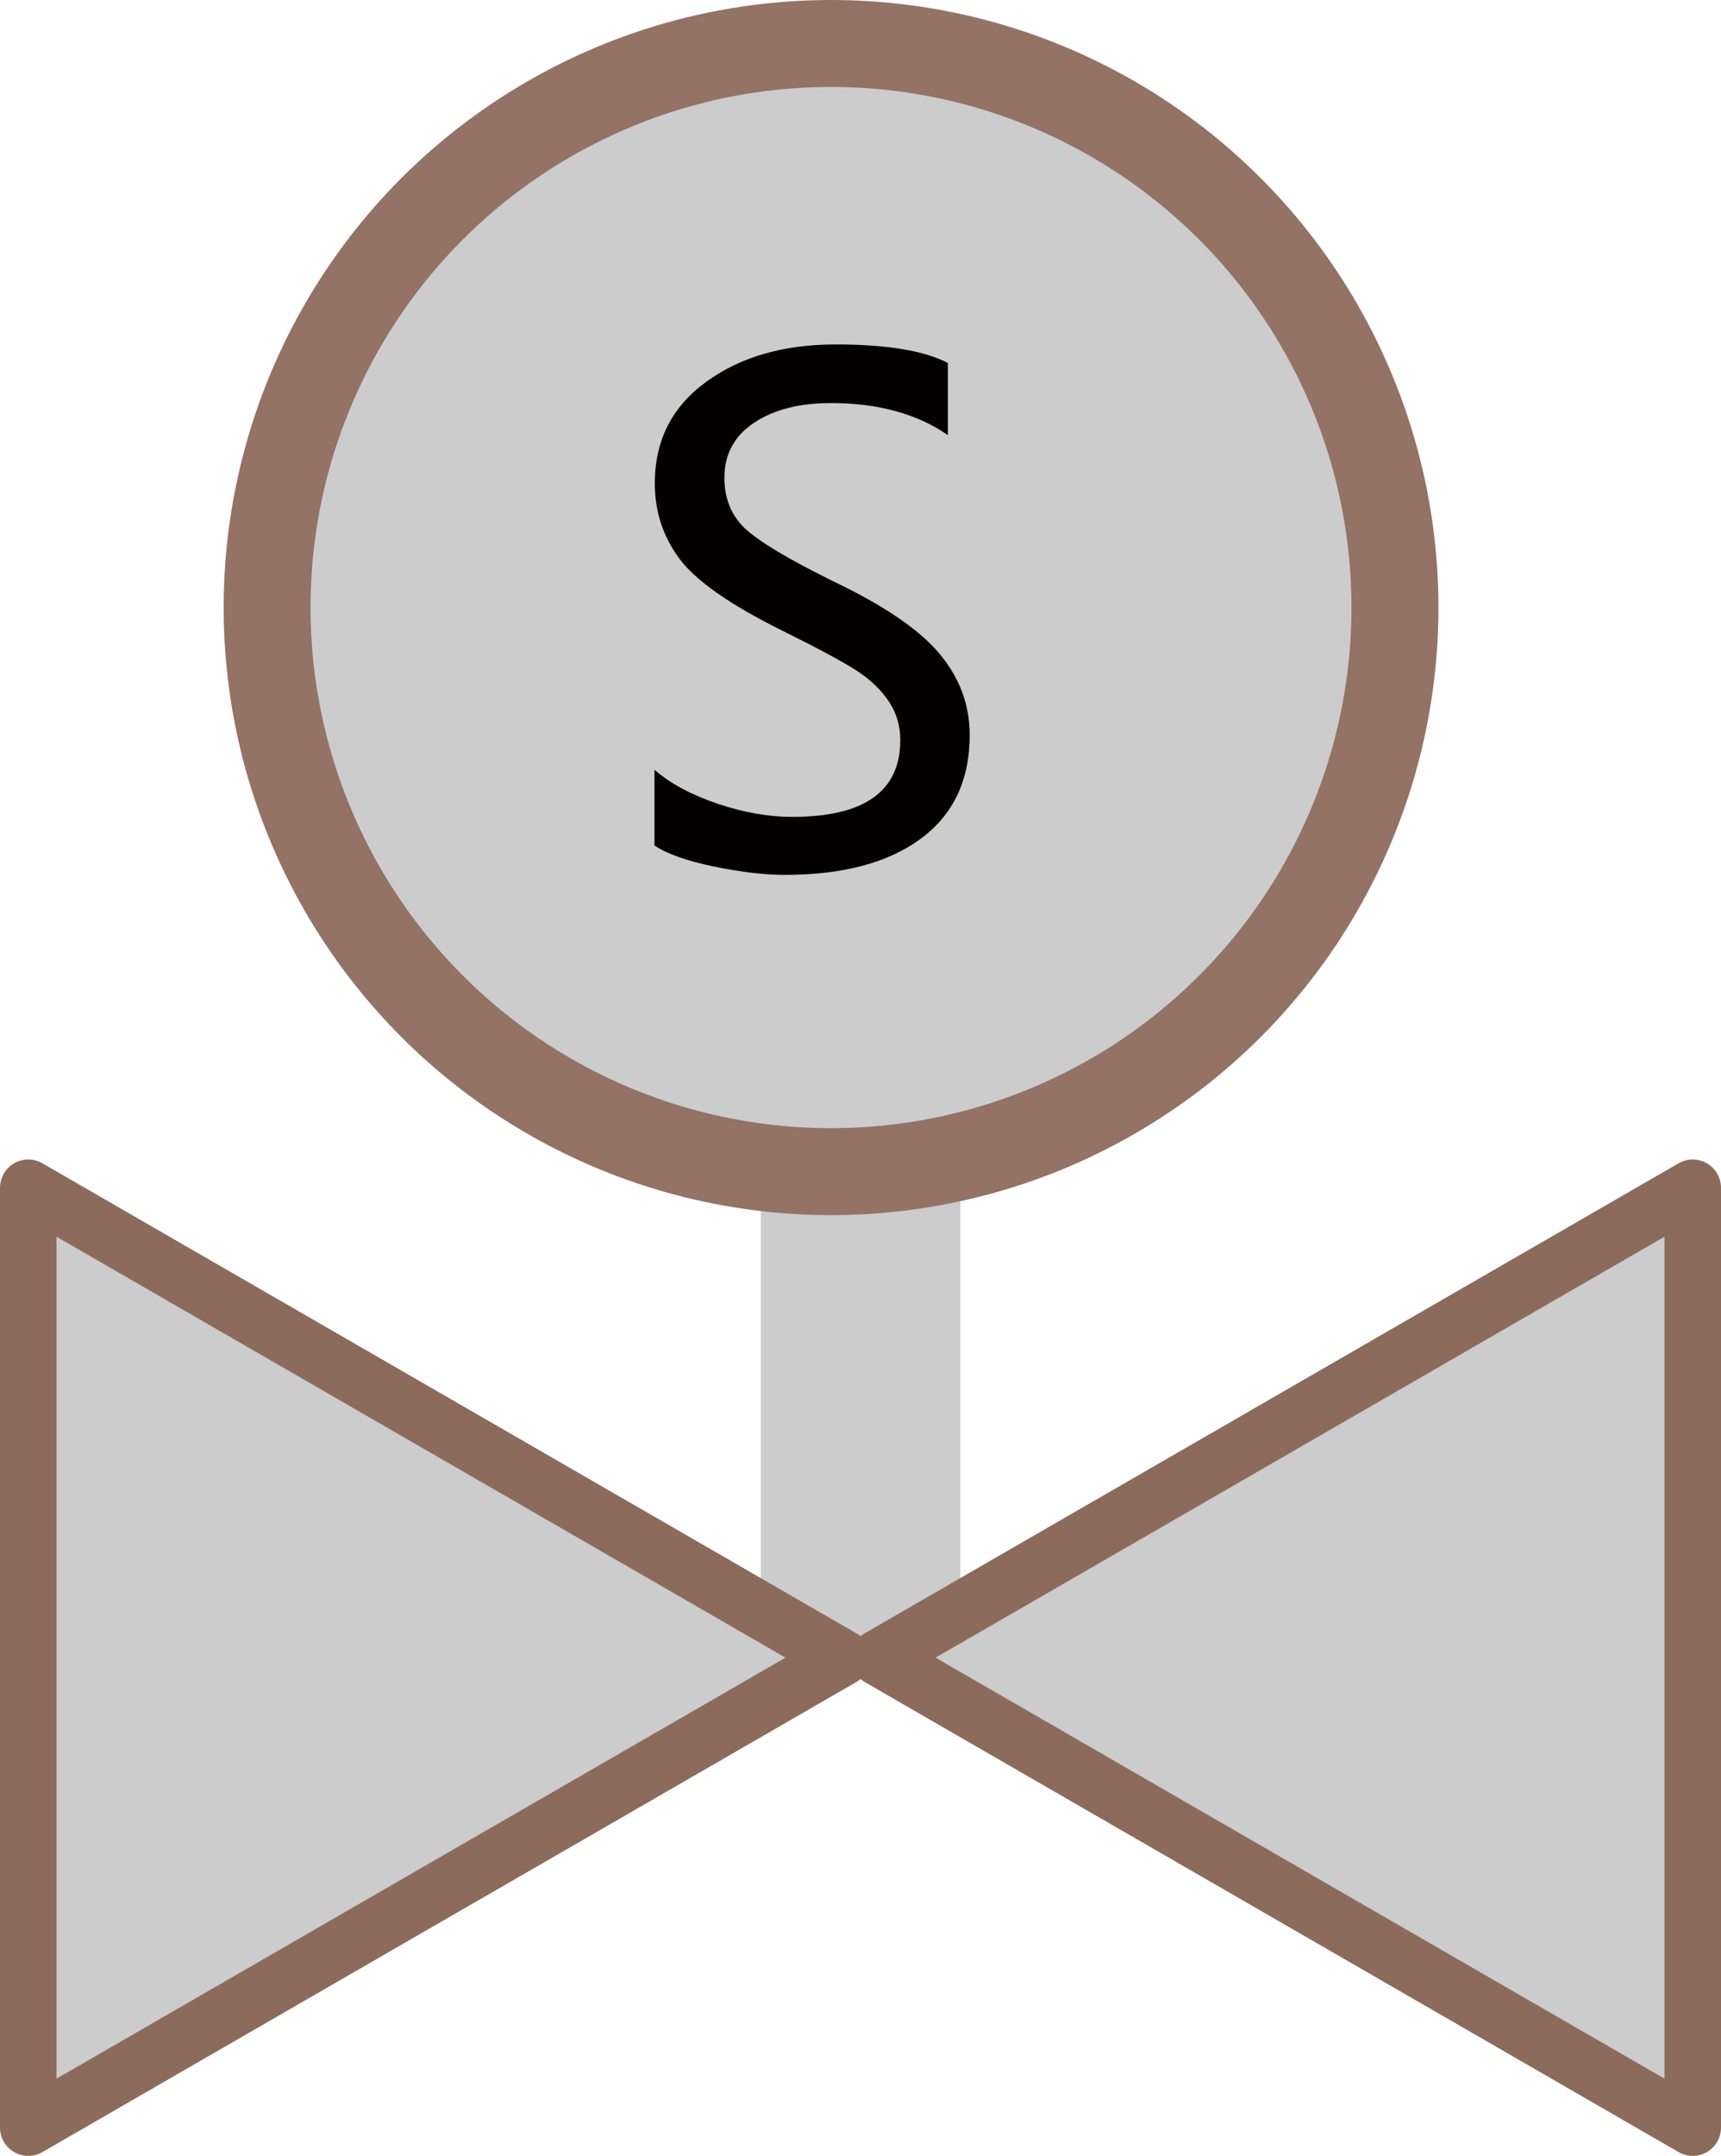 <?xml version="1.0" encoding="utf-8"?>
<!-- Generator: Adobe Illustrator 16.0.0, SVG Export Plug-In . SVG Version: 6.00 Build 0)  -->
<!DOCTYPE svg PUBLIC "-//W3C//DTD SVG 1.1//EN" "http://www.w3.org/Graphics/SVG/1.1/DTD/svg11.dtd">
<svg version="1.1" id="图层_1" xmlns="http://www.w3.org/2000/svg" xmlns:xlink="http://www.w3.org/1999/xlink" x="0px" y="0px"
	 width="30.448px" height="38.131px" viewBox="0 0 30.448 38.131" enable-background="new 0 0 30.448 38.131" xml:space="preserve">
<g>
	<g>
		<rect x="13.46" y="18.493" fill="#CCCCCC" width="3.528" height="10.533"/>
		<polygon com-has-ani="true" com-name="com_switch" fill="#CCCCCC" stroke="#8C6B5C" stroke-linecap="round" stroke-linejoin="round" stroke-miterlimit="10" points="
			29.948,37.631 15.552,29.319 29.948,21.008 		"/>

		<polygon com-has-ani="true" com-name="com_switch" fill="#CCCCCC" stroke="#8C6B5C" stroke-linecap="round" stroke-linejoin="round" stroke-miterlimit="10" points="
			0.5,21.008 14.897,29.319 0.5,37.631 		"/>

	</g>
	<g>
		<g>
			<circle fill="#947266" cx="14.703" cy="10.746" r="10.746"/>
			<circle com-has-ani="true" com-name="com_switch" fill="#CCCCCC" cx="14.702" cy="10.746" r="9.208"/>
		</g>
		<g>
			<path fill="#040000" d="M11.581,13.616c0.277,0.242,0.648,0.441,1.113,0.599c0.465,0.156,0.906,0.233,1.324,0.233
				c1.273,0,1.91-0.452,1.91-1.358c0-0.254-0.068-0.482-0.205-0.687c-0.137-0.204-0.324-0.383-0.563-0.539
				c-0.239-0.155-0.686-0.396-1.342-0.721c-0.91-0.453-1.51-0.874-1.799-1.263s-0.434-0.833-0.434-1.333
				c0-0.754,0.303-1.353,0.908-1.793c0.605-0.441,1.369-0.662,2.291-0.662c0.902,0,1.564,0.109,1.986,0.328v1.276
				c-0.547-0.379-1.238-0.567-2.074-0.567c-0.555,0-1.007,0.116-1.356,0.349c-0.349,0.233-0.524,0.557-0.524,0.971
				c0,0.366,0.121,0.666,0.363,0.896s0.768,0.545,1.576,0.943c0.891,0.426,1.514,0.852,1.868,1.276
				c0.355,0.425,0.533,0.904,0.533,1.437c0,0.797-0.289,1.407-0.867,1.834c-0.577,0.426-1.38,0.639-2.407,0.639
				c-0.359,0-0.778-0.05-1.257-0.149c-0.479-0.099-0.827-0.224-1.046-0.371v-1.337H11.581z"/>
		</g>
	</g>
</g>
</svg>
